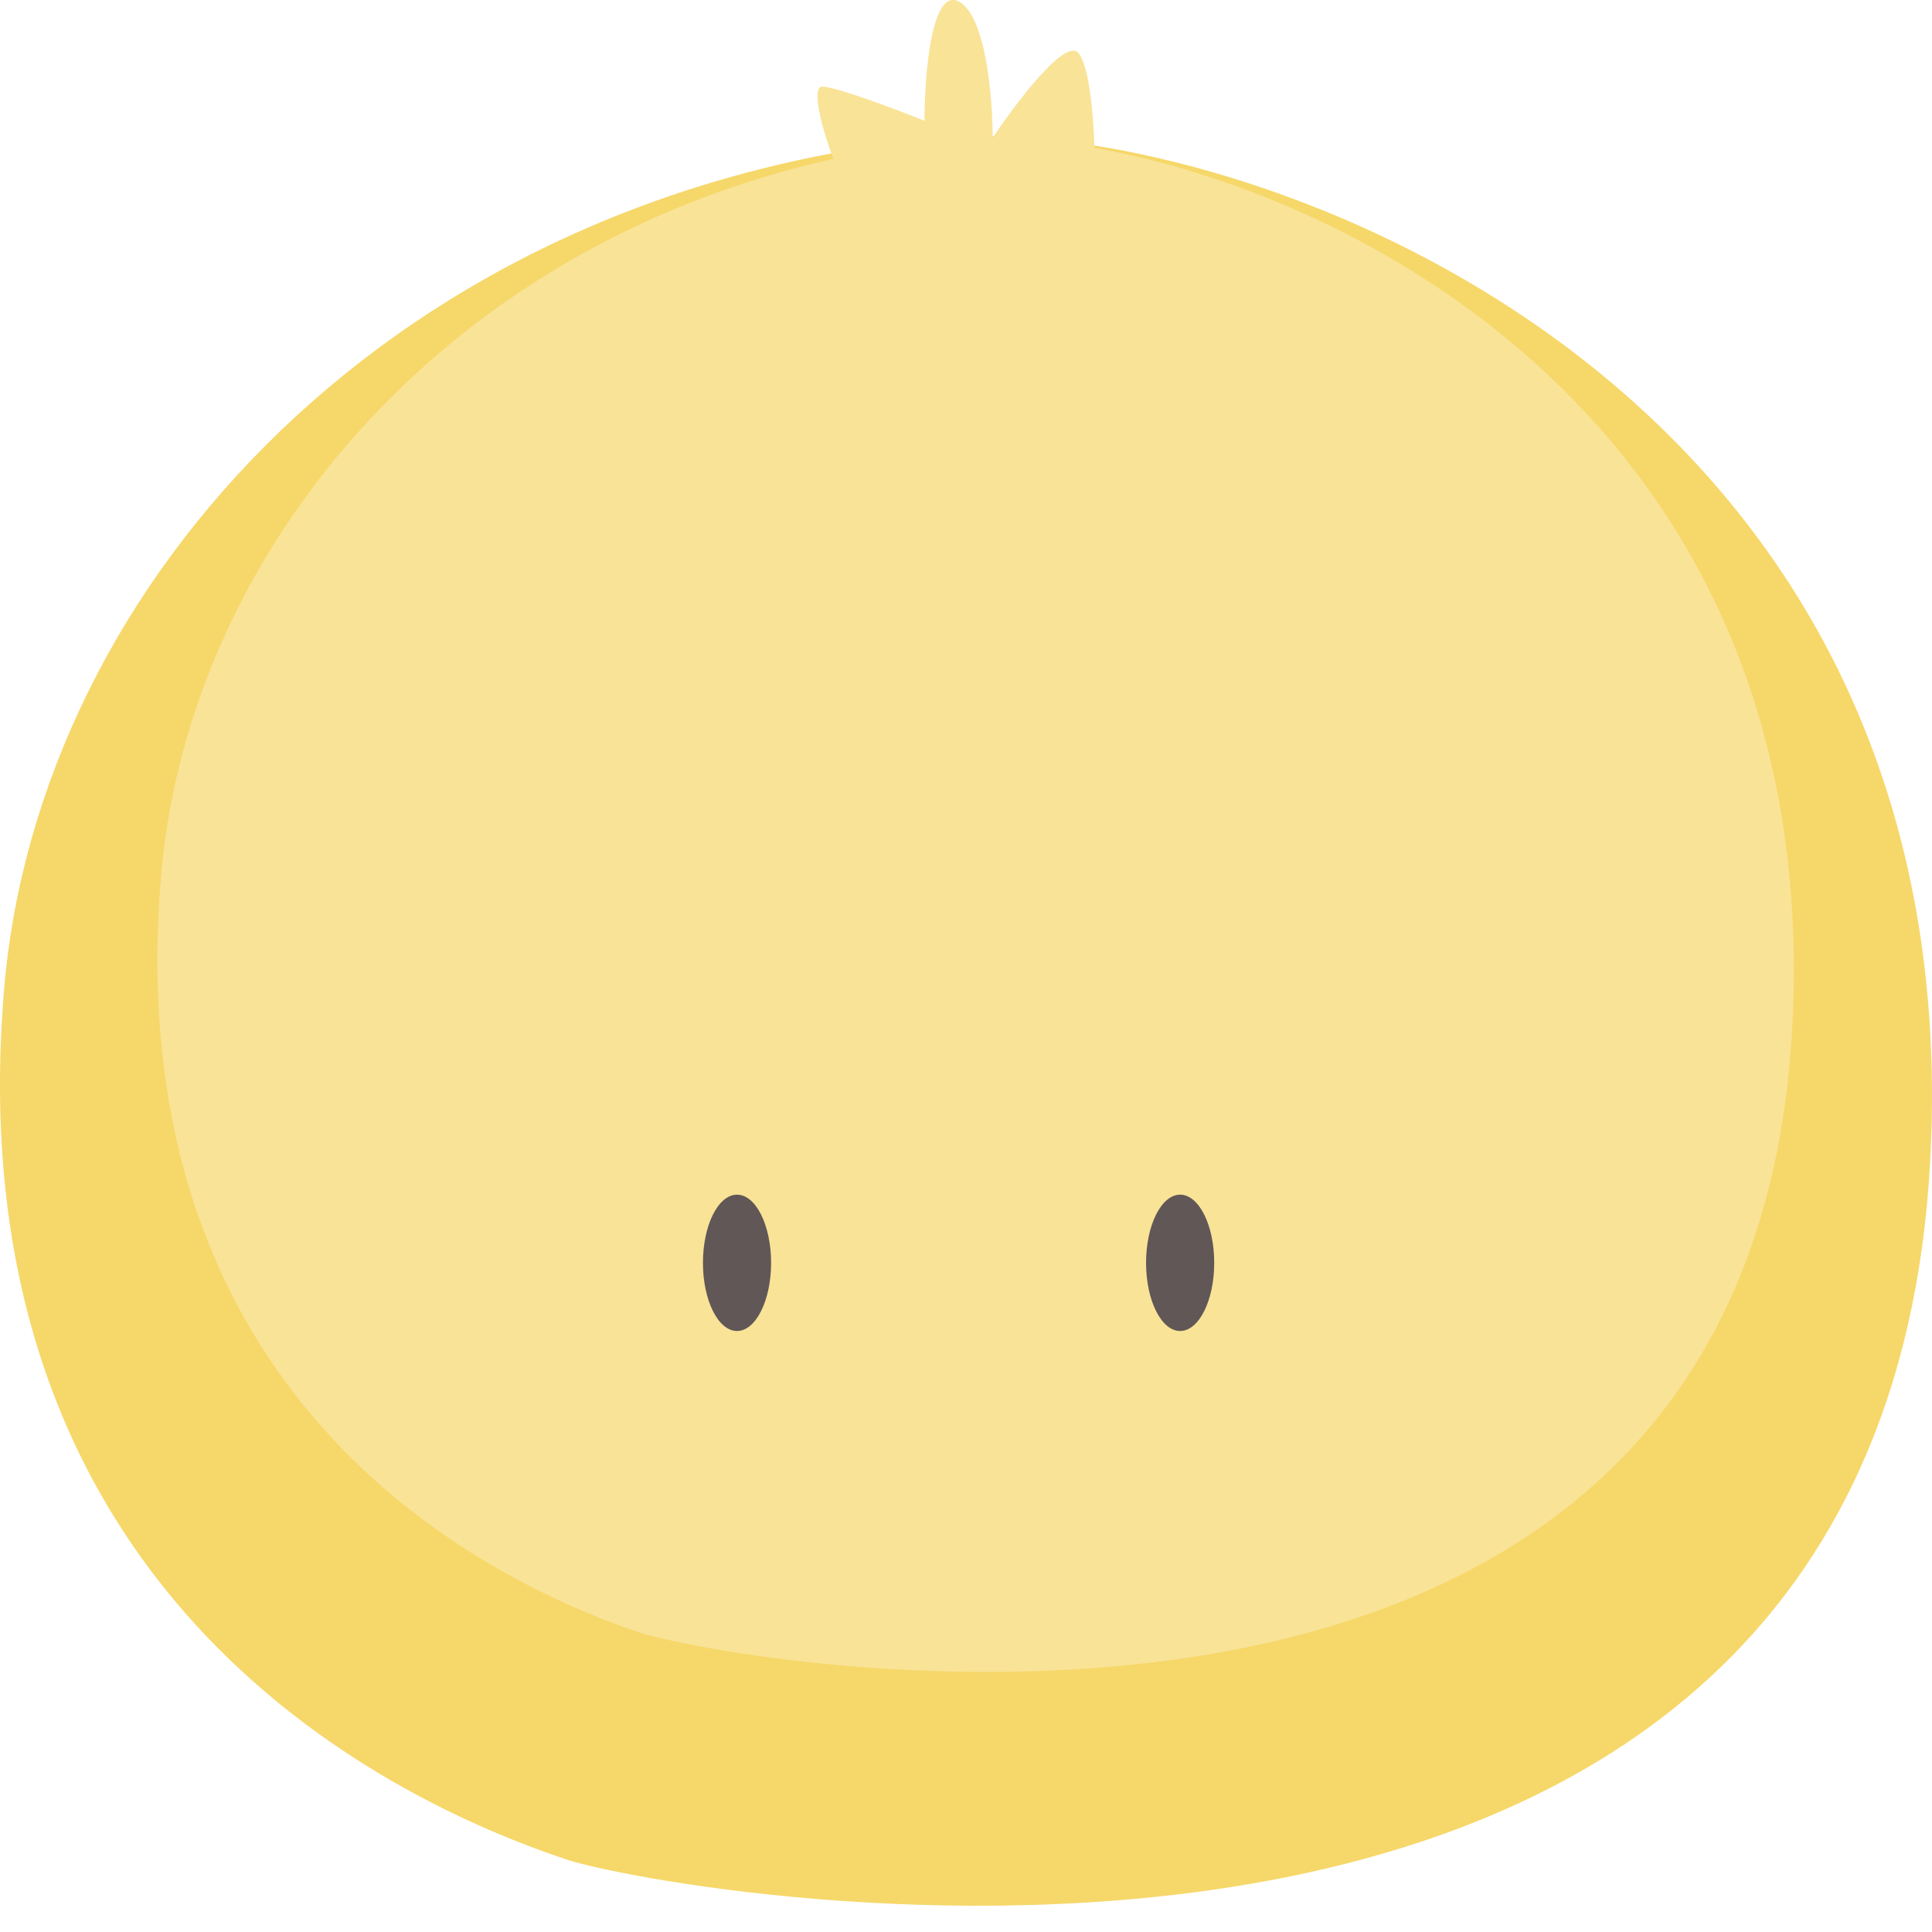 <svg width="25" height="25" viewBox="0 0 25 25" fill="none" xmlns="http://www.w3.org/2000/svg">
<path d="M24.977 15.018C25.534 4.621 15.713 1.442 12.184 1.783C5.125 2.466 0.493 7.518 0.052 12.812C-0.566 20.227 4.464 23.106 7.331 24.062C8.655 24.503 24.316 27.37 24.977 15.018Z" fill="#F6D769"/>
<path fill-rule="evenodd" clip-rule="evenodd" d="M10.785 2.055C10.645 1.701 10.491 1.121 10.639 1.121C10.816 1.121 11.595 1.415 11.963 1.563C11.963 0.974 12.051 -0.158 12.404 0.018C12.757 0.195 12.845 1.268 12.845 1.783C13.139 1.342 13.771 0.504 13.948 0.68C14.089 0.822 14.146 1.444 14.163 1.913C17.804 2.562 23.589 5.72 23.193 13.277C22.633 23.985 9.368 21.499 8.247 21.116C5.818 20.288 1.558 17.793 2.081 11.365C2.421 7.191 5.697 3.191 10.785 2.055Z" fill="#F9E397"/>
<ellipse cx="9.537" cy="16.341" rx="0.441" ry="0.882" fill="#615757"/>
<ellipse cx="15.271" cy="16.341" rx="0.441" ry="0.882" fill="#615757"/>
</svg>
